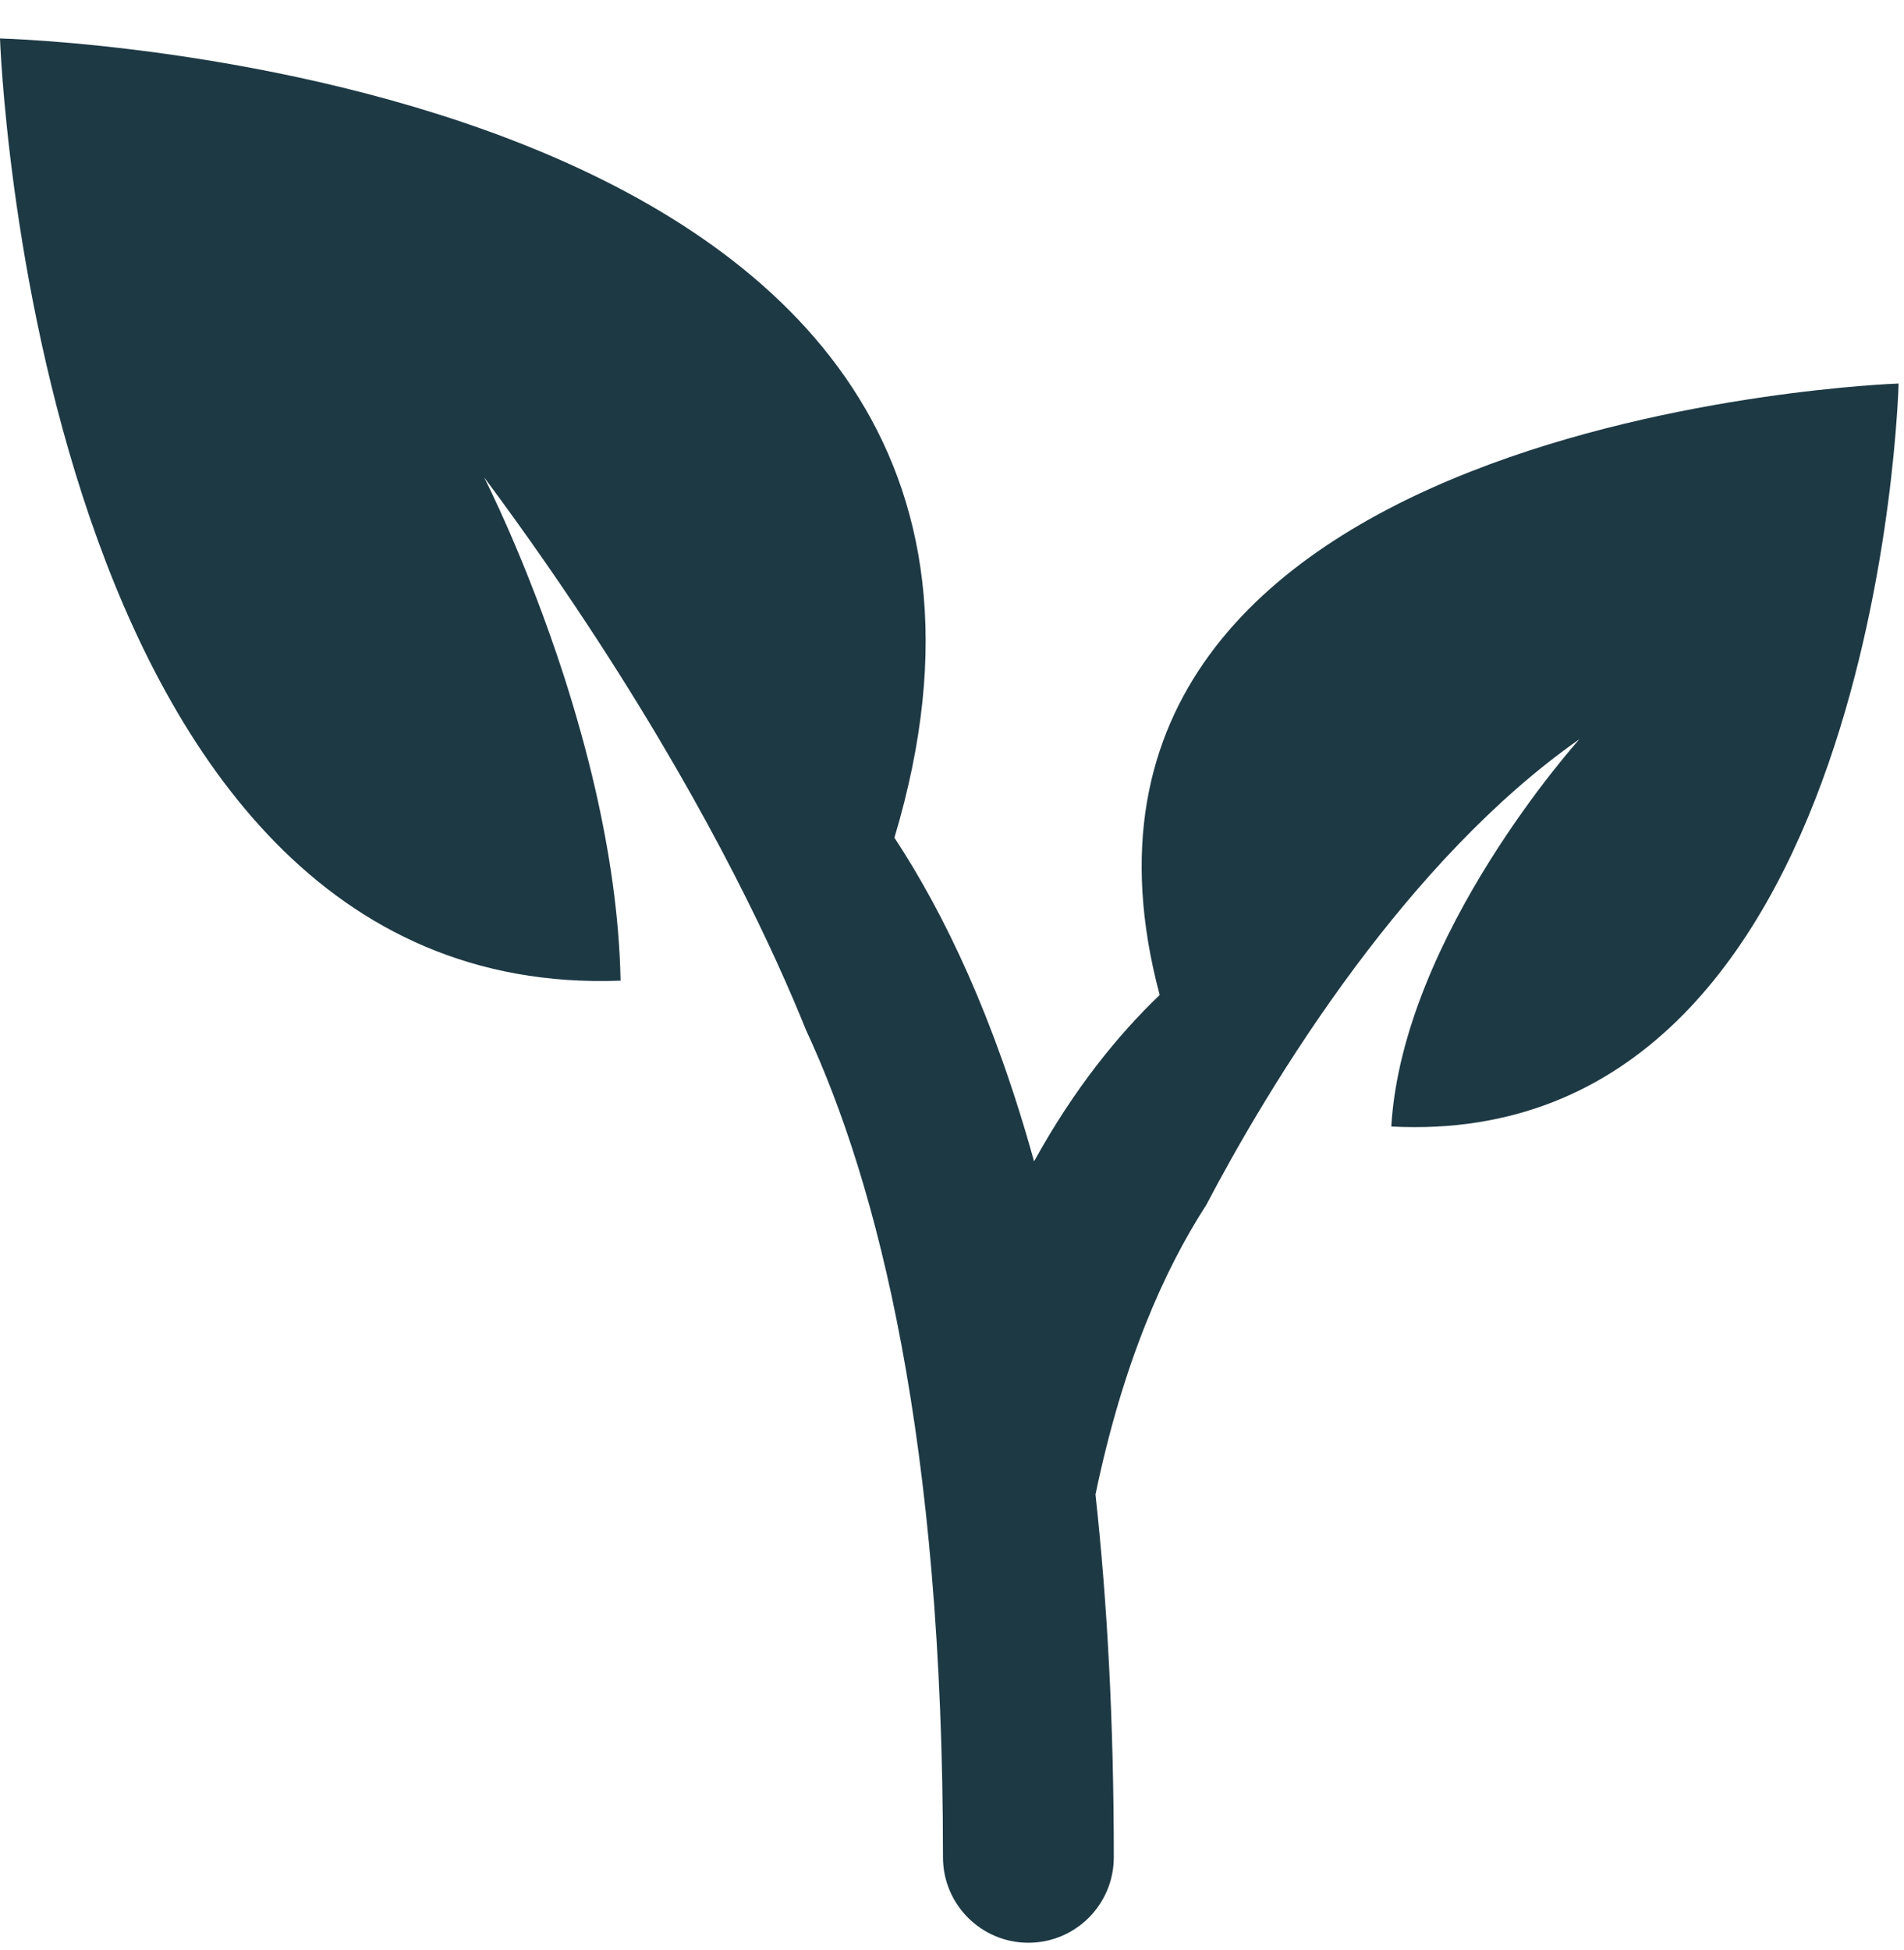 <svg width="42" height="43" viewBox="0 0 42 43" fill="none" xmlns="http://www.w3.org/2000/svg">
<path d="M25.581 21.945C24.662 22.825 23.691 24.017 22.81 25.615C21.939 22.47 20.84 20.164 19.73 18.476C24.824 1.458 0 0.848 0 0.848C0 0.848 0.725 22.117 13.689 21.629C13.662 20.205 13.442 18.765 13.133 17.415C12.931 16.534 12.691 15.695 12.443 14.92C11.614 12.35 10.678 10.526 10.678 10.526C11.623 11.796 12.46 13.007 13.199 14.146C15.743 18.06 17.131 21.104 17.777 22.712C19.37 26.134 20.801 31.764 20.801 40.963C20.801 42.005 21.647 42.848 22.684 42.848C23.724 42.848 24.569 42.005 24.569 40.963C24.569 37.982 24.425 35.329 24.165 32.962C24.766 30.074 25.672 28.024 26.611 26.572C27.227 25.396 28.364 23.382 29.895 21.326C31.259 19.496 32.94 17.632 34.842 16.302C34.842 16.302 30.942 20.619 30.69 24.846C41.463 25.408 41.881 8.459 41.881 8.459C41.881 8.459 22.166 9.132 25.581 21.945Z" fill="#1D3944"/>
</svg>

